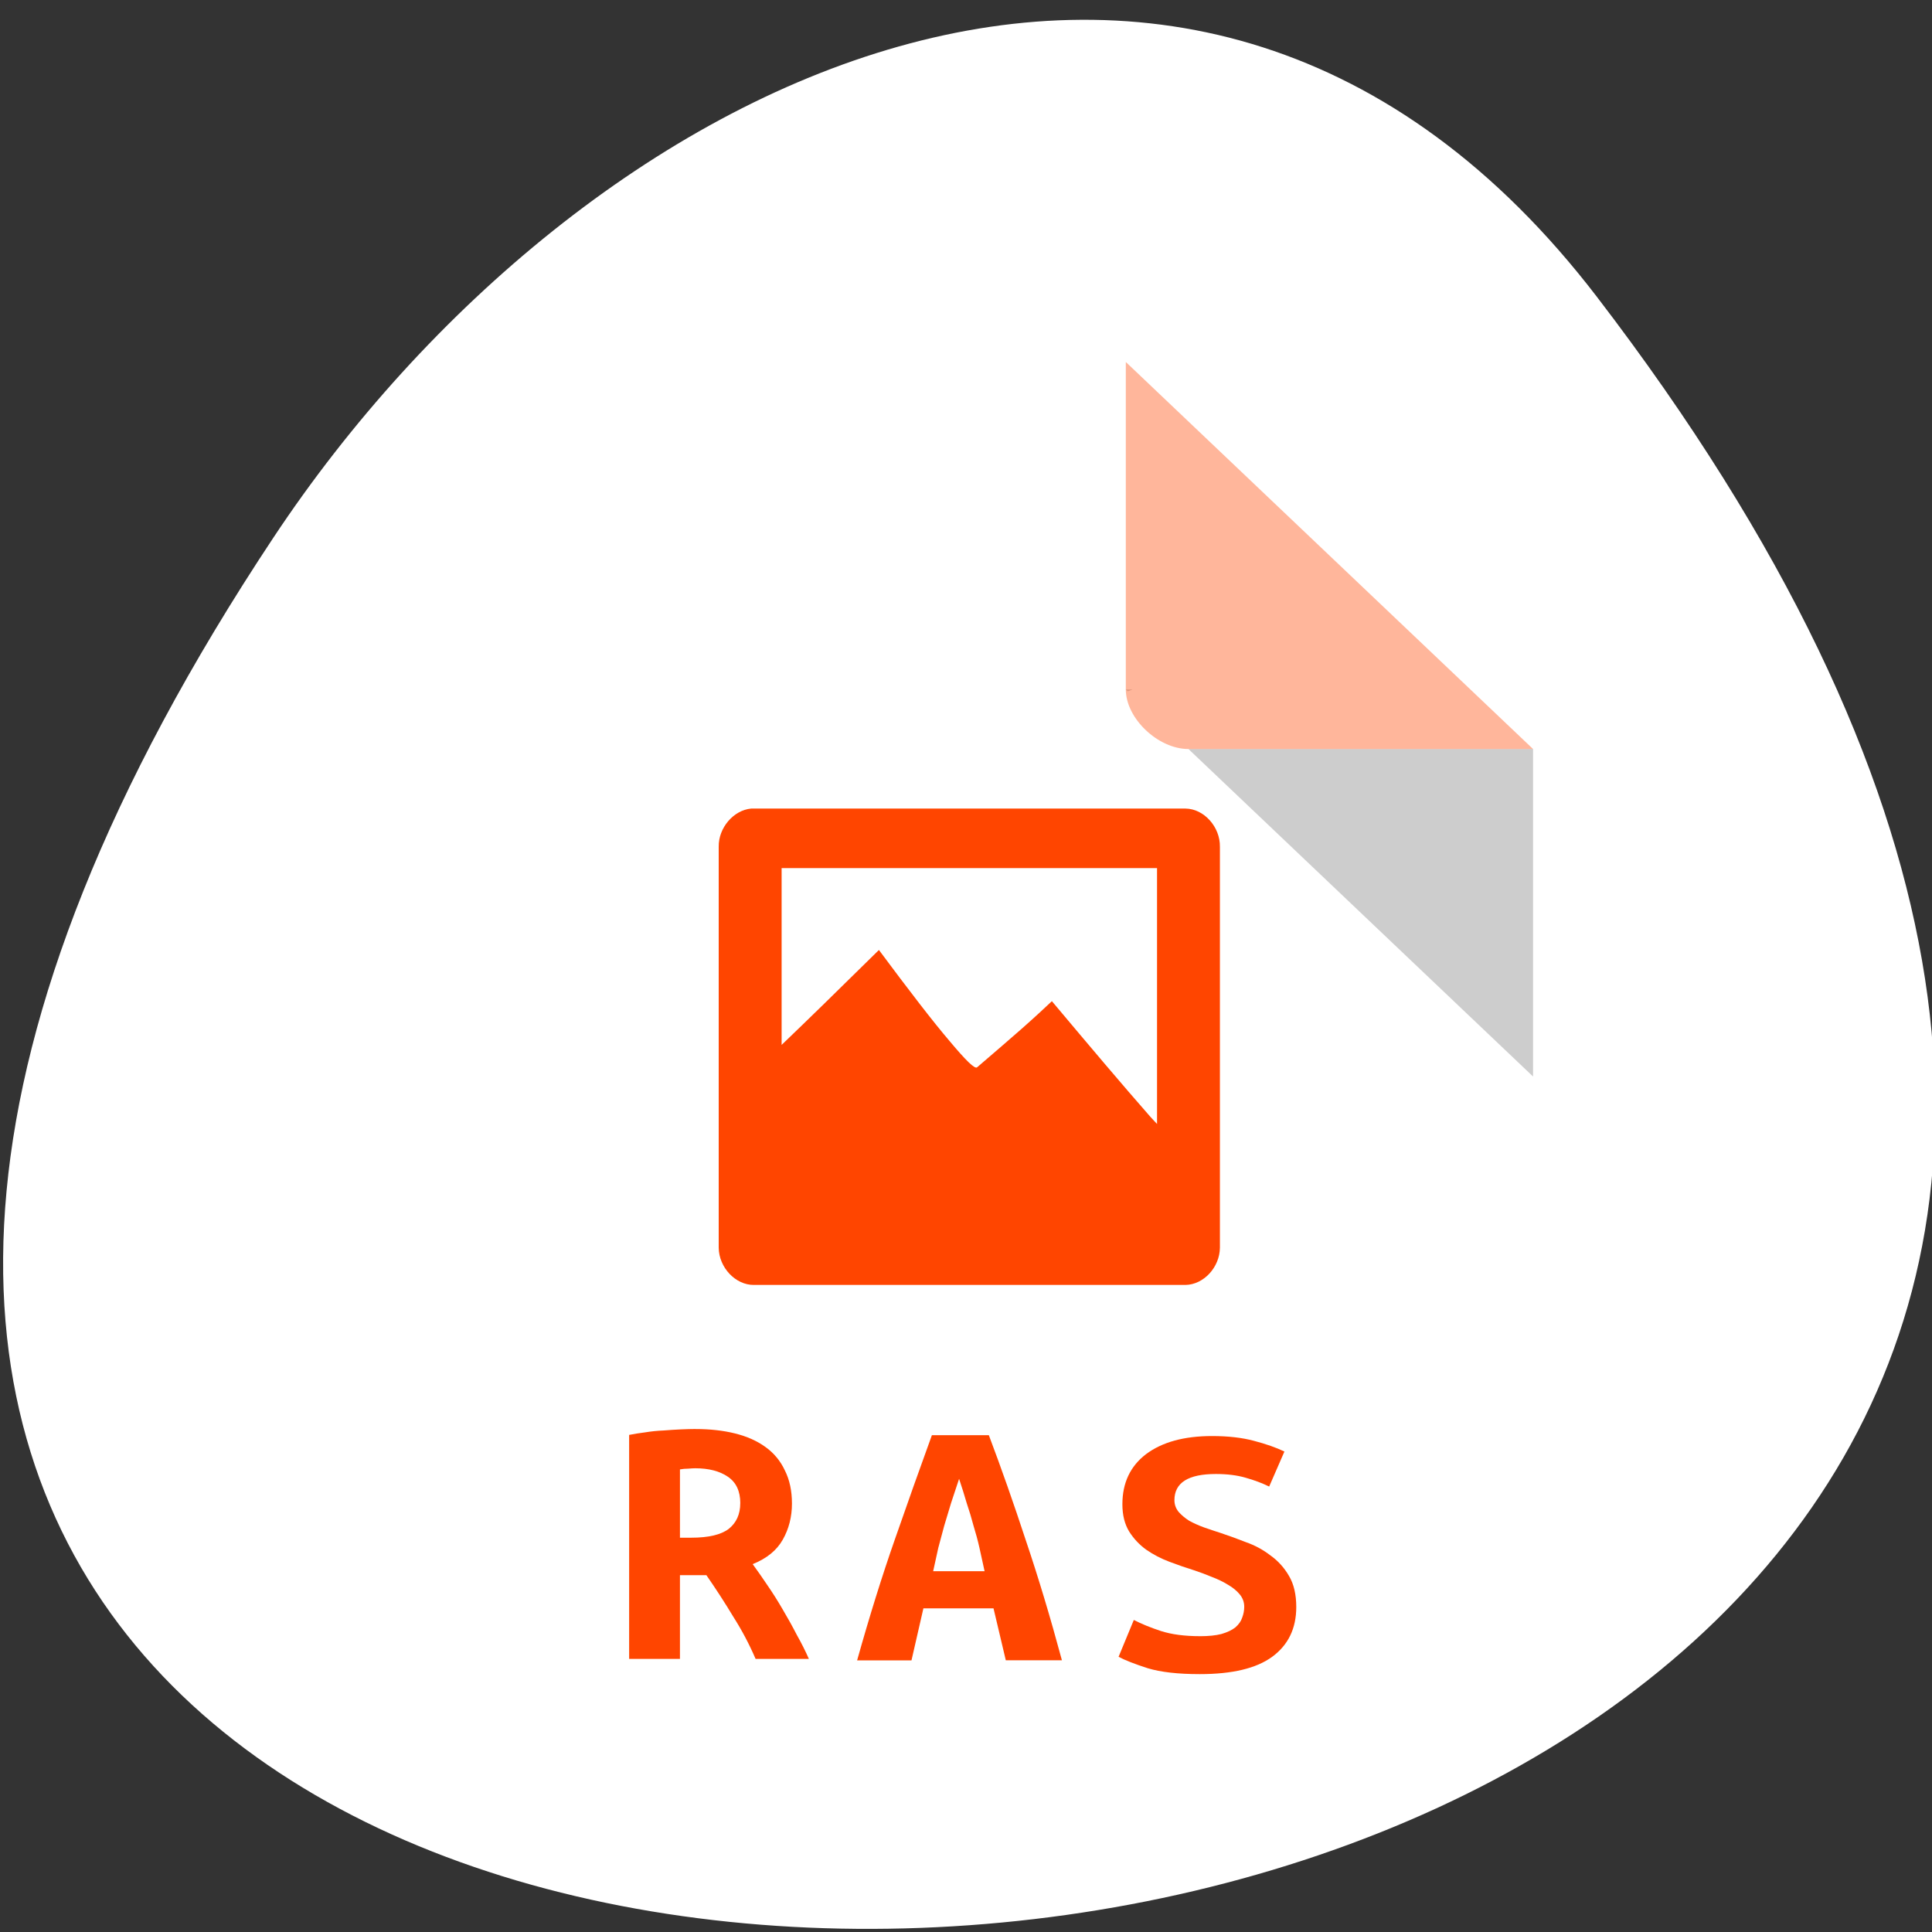<svg xmlns="http://www.w3.org/2000/svg" viewBox="0 0 256 256"><rect x="0" y="0" width="256" height="256" fill="#333333" stroke="none"/><g transform="translate(0.411 -796.77)"><path d="m 211.17 836.08 c 201.82 263.23 -353.59 300.62 -175.35 31.924 40.634 -61.26 121.89 -101.64 175.35 -31.924 z" style="fill:#fff;color:#000"/><g transform="matrix(4.151 0 0 3.945 28.385 840.79)"><path d="M 29,12 29.062,12.062 29.219,12 29,12 z m 2,2 11,11 0,-11 -11,0 z" style="fill-opacity:0.196"/><path d="m 29 1 l 13 13 h -11 c -0.971 0 -2 -1.029 -2 -2 v -11 z" style="fill:#ff4500;fill-opacity:0.392"/><path d="m 6 35 v 10 c 0 0.971 1.029 2 2 2 h 32 c 0.971 0 2 -1.029 2 -2 v -10 z" style="fill:#fff;fill-opacity:0.196"/><g style="fill:#ff4500"><path d="m 17.04 16 c -0.563 0.054 -1.045 0.648 -1.035 1.281 v 8.563 v 0.031 v 0.531 v 0.031 v 4.313 c 0.006 0.663 0.538 1.26 1.129 1.25 h 13.772 c 0.583 -0.01 1.092 -0.597 1.098 -1.25 v -13.469 c 0.009 -0.663 -0.505 -1.274 -1.097 -1.281 h -13.772 h -0.094 z m 0.973 2 h 11.984 v 8.594 c -0.087 -0.104 -0.129 -0.14 -0.22 -0.25 -0.892 -1.069 -1.911 -2.339 -3.137 -3.875 -0.245 0.243 -0.543 0.536 -0.941 0.906 -0.405 0.37 -0.885 0.815 -1.443 1.313 -0.07 0.077 -0.354 -0.218 -0.878 -0.875 -0.536 -0.66 -1.272 -1.668 -2.259 -3.063 -1.323 1.372 -2.278 2.354 -3.106 3.188 v -5.938 z"/><path d="m 29.22 46.16 c 0.27 0 0.492 -0.026 0.667 -0.078 0.183 -0.061 0.327 -0.139 0.431 -0.235 0.105 -0.105 0.174 -0.218 0.209 -0.34 0.044 -0.131 0.065 -0.261 0.065 -0.392 0 -0.166 -0.048 -0.314 -0.144 -0.445 -0.096 -0.131 -0.218 -0.244 -0.366 -0.34 c -0.148 -0.105 -0.314 -0.196 -0.497 -0.275 -0.183 -0.087 -0.366 -0.166 -0.549 -0.235 -0.244 -0.087 -0.497 -0.187 -0.758 -0.301 -0.261 -0.113 -0.501 -0.257 -0.719 -0.431 -0.209 -0.174 -0.384 -0.388 -0.523 -0.641 c -0.139 -0.261 -0.209 -0.584 -0.209 -0.967 0 -0.758 0.244 -1.351 0.732 -1.778 0.497 -0.427 1.177 -0.641 2.04 -0.641 0.497 0 0.928 0.057 1.294 0.17 0.375 0.113 0.689 0.24 0.941 0.379 l -0.471 1.242 c -0.218 -0.122 -0.462 -0.227 -0.732 -0.314 -0.261 -0.087 -0.567 -0.131 -0.915 -0.131 -0.854 0 -1.281 0.309 -1.281 0.928 0 0.157 0.044 0.296 0.131 0.418 0.087 0.113 0.196 0.218 0.327 0.314 0.139 0.087 0.292 0.166 0.458 0.235 0.174 0.07 0.344 0.135 0.51 0.196 0.253 0.096 0.514 0.205 0.784 0.327 0.279 0.113 0.532 0.27 0.758 0.471 0.235 0.192 0.427 0.436 0.575 0.732 0.148 0.288 0.222 0.654 0.222 1.098 0 0.758 -0.248 1.347 -0.745 1.765 -0.488 0.41 -1.233 0.614 -2.236 0.614 -0.671 0 -1.207 -0.07 -1.608 -0.209 -0.401 -0.148 -0.702 -0.283 -0.902 -0.405 l 0.471 -1.307 c 0.235 0.139 0.514 0.27 0.837 0.392 0.331 0.122 0.732 0.183 1.203 0.183" transform="matrix(1.033 0 0 0.947 1.179 0.085)"/><path d="m 25.17 44.61 l -0.393 -1.747 h -2.238 l -0.38 1.747 h -1.736 c 0.398 -1.491 0.8 -2.847 1.207 -4.069 0.407 -1.23 0.8 -2.395 1.18 -3.494 h 1.818 c 0.398 1.108 0.791 2.285 1.18 3.531 0.398 1.238 0.782 2.582 1.153 4.03 h -1.79 m -1.492 -6.097 c -0.09 0.285 -0.176 0.558 -0.258 0.819 -0.072 0.253 -0.145 0.505 -0.217 0.758 -0.063 0.244 -0.127 0.493 -0.19 0.745 -0.054 0.253 -0.109 0.513 -0.163 0.782 h 1.641 c -0.054 -0.269 -0.109 -0.529 -0.163 -0.782 -0.054 -0.253 -0.118 -0.501 -0.19 -0.745 -0.063 -0.253 -0.136 -0.505 -0.217 -0.758 -0.072 -0.261 -0.154 -0.534 -0.244 -0.819"/><path d="m 15.259 36.84 c 0.466 0 0.888 0.049 1.267 0.148 0.378 0.099 0.704 0.251 0.972 0.456 0.272 0.205 0.479 0.469 0.62 0.789 0.15 0.313 0.225 0.683 0.225 1.11 0 0.444 -0.097 0.847 -0.291 1.209 -0.193 0.362 -0.514 0.637 -0.963 0.826 0.15 0.214 0.308 0.453 0.475 0.715 0.167 0.255 0.33 0.526 0.488 0.814 0.158 0.28 0.308 0.564 0.448 0.851 0.15 0.28 0.277 0.547 0.383 0.802 h -1.701 c -0.202 -0.494 -0.439 -0.966 -0.713 -1.418 -0.263 -0.461 -0.549 -0.925 -0.857 -1.393 h -0.844 v 2.812 h -1.622 v -7.524 c 0.158 -0.033 0.33 -0.062 0.514 -0.086 0.193 -0.033 0.387 -0.054 0.58 -0.062 0.193 -0.016 0.378 -0.029 0.554 -0.037 0.176 -0.008 0.33 -0.013 0.462 -0.013 m 1.438 2.491 c 0 -0.403 -0.132 -0.699 -0.396 -0.888 -0.263 -0.189 -0.611 -0.284 -1.042 -0.284 -0.061 0 -0.136 0.005 -0.225 0.013 -0.087 0 -0.176 0.008 -0.263 0.025 v 2.294 h 0.356 c 0.554 0 0.955 -0.099 1.2 -0.296 0.246 -0.205 0.369 -0.494 0.369 -0.863"/></g></g></g></svg>